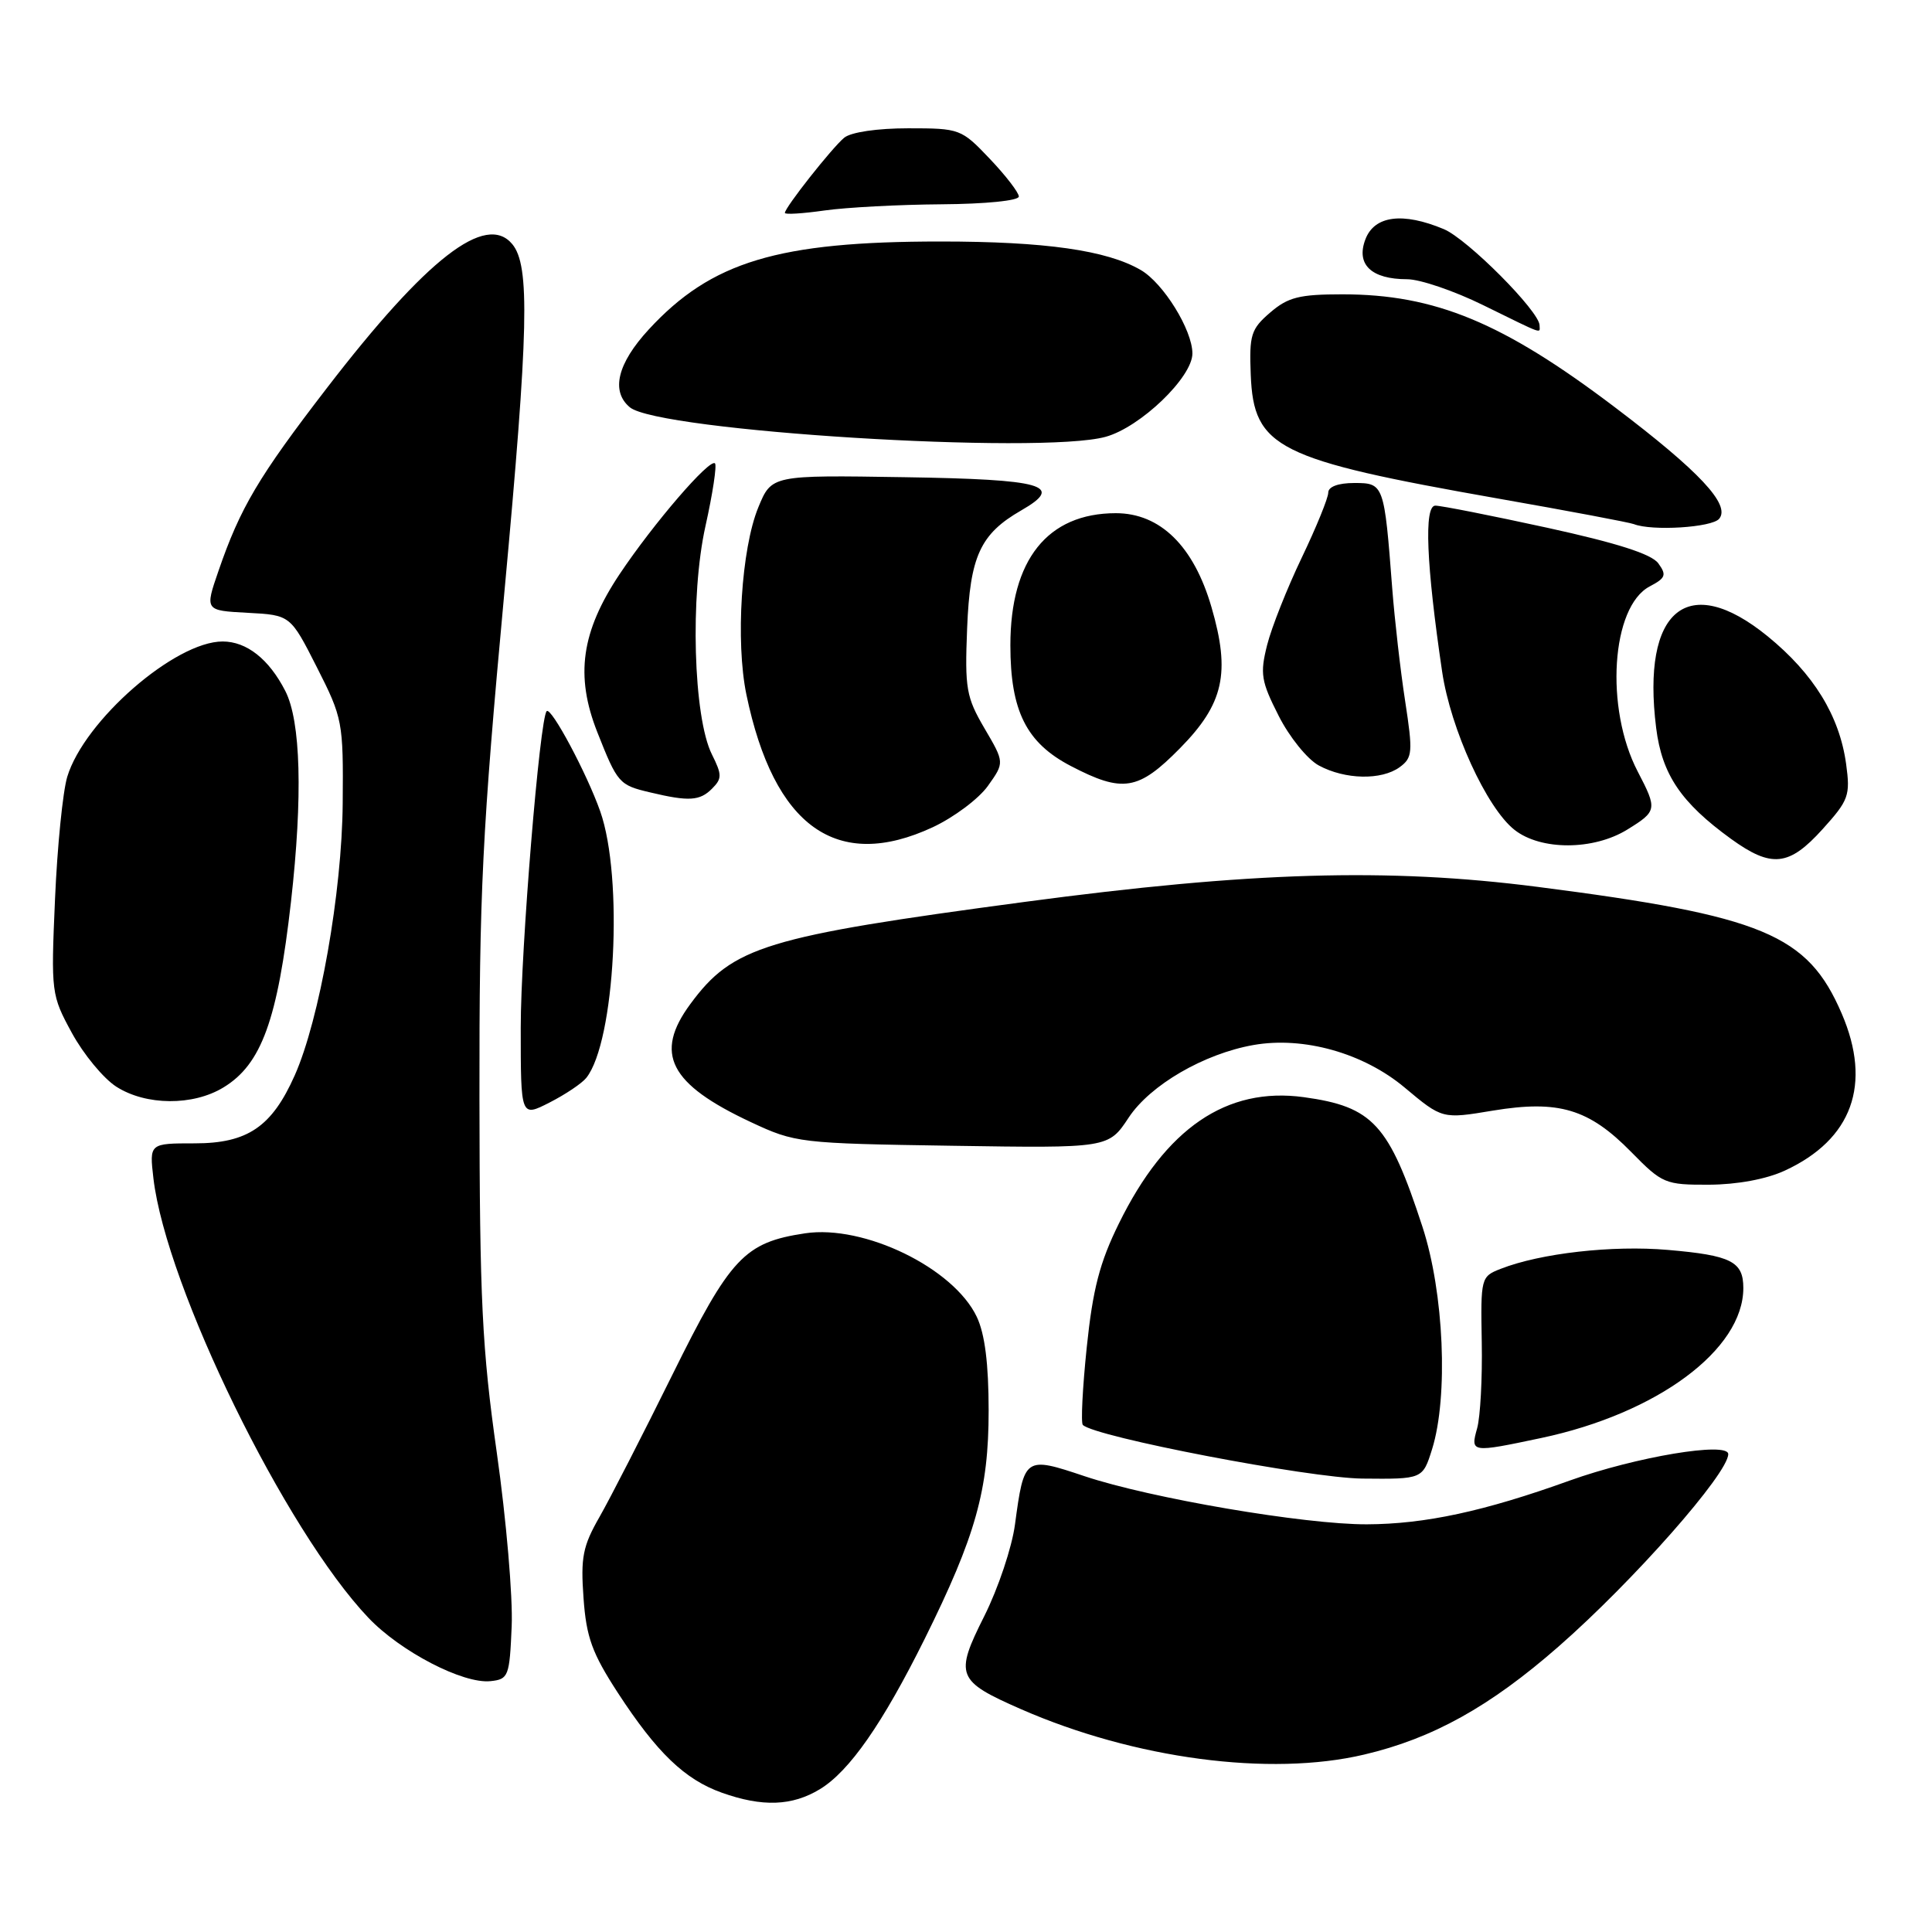 <?xml version="1.0" encoding="UTF-8" standalone="no"?>
<!DOCTYPE svg PUBLIC "-//W3C//DTD SVG 1.1//EN" "http://www.w3.org/Graphics/SVG/1.1/DTD/svg11.dtd" >
<svg xmlns="http://www.w3.org/2000/svg" xmlns:xlink="http://www.w3.org/1999/xlink" version="1.1" viewBox="0 0 256 256">
 <g >
 <path fill="currentColor"
d=" M 108.65 237.07 C 112.56 234.69 116.95 228.38 122.53 217.15 C 129.29 203.52 131.00 197.42 131.00 186.93 C 131.00 180.70 130.50 176.75 129.43 174.49 C 126.35 168.01 114.50 162.25 106.68 163.42 C 98.64 164.63 96.78 166.61 89.08 182.19 C 85.19 190.06 80.85 198.53 79.44 201.00 C 77.22 204.87 76.93 206.37 77.32 211.75 C 77.69 216.96 78.46 219.06 81.87 224.31 C 87.04 232.24 90.73 235.79 95.64 237.54 C 101.02 239.46 104.97 239.31 108.65 237.07 Z  M 180.76 232.49 C 189.83 230.36 197.42 226.14 206.50 218.19 C 216.40 209.53 229.00 195.24 229.00 192.68 C 229.00 190.99 216.76 193.04 208.00 196.18 C 196.65 200.27 188.82 201.95 181.11 201.98 C 172.87 202.01 152.42 198.52 143.70 195.60 C 135.79 192.95 135.70 193.01 134.49 202.00 C 134.09 205.03 132.26 210.48 130.43 214.13 C 126.47 222.01 126.75 222.73 135.28 226.47 C 150.30 233.05 168.28 235.44 180.76 232.49 Z  M 67.80 215.50 C 67.97 211.65 67.08 201.30 65.83 192.50 C 63.87 178.68 63.56 172.27 63.53 145.50 C 63.50 118.11 63.89 110.31 66.83 78.50 C 70.05 43.65 70.24 35.20 67.88 32.35 C 64.38 28.14 56.54 34.23 43.32 51.41 C 34.24 63.20 31.83 67.28 28.95 75.65 C 27.14 80.90 27.14 80.90 32.81 81.20 C 38.48 81.50 38.48 81.50 41.99 88.42 C 45.40 95.14 45.50 95.66 45.41 106.42 C 45.32 118.22 42.34 135.11 39.05 142.50 C 36.02 149.31 32.80 151.50 25.81 151.50 C 19.79 151.50 19.79 151.50 20.33 156.15 C 22.03 170.52 37.82 202.81 48.82 214.37 C 53.07 218.84 61.37 223.15 65.00 222.76 C 67.37 222.51 67.52 222.14 67.80 215.50 Z  M 189.76 192.02 C 191.93 185.05 191.34 171.29 188.48 162.55 C 184.05 148.96 181.92 146.64 172.76 145.38 C 162.53 143.98 154.46 149.49 148.26 162.12 C 145.71 167.29 144.80 170.83 144.00 178.52 C 143.44 183.91 143.21 188.54 143.48 188.81 C 145.07 190.40 173.43 195.84 180.51 195.92 C 188.51 196.00 188.51 196.00 189.76 192.02 Z  M 204.23 190.54 C 219.61 187.28 231.00 178.83 231.00 170.67 C 231.00 167.16 229.39 166.34 221.00 165.62 C 213.65 164.98 204.12 166.06 198.84 168.13 C 196.23 169.15 196.19 169.32 196.34 177.83 C 196.43 182.60 196.15 187.74 195.73 189.25 C 194.82 192.50 194.92 192.51 204.23 190.54 Z  M 236.50 155.11 C 245.42 150.99 248.07 143.68 244.04 134.31 C 239.52 123.80 233.65 121.36 203.70 117.51 C 183.89 114.97 165.70 115.51 135.75 119.51 C 101.40 124.10 97.10 125.41 91.48 133.03 C 86.63 139.60 88.70 143.64 99.50 148.69 C 105.38 151.44 105.93 151.51 126.19 151.82 C 146.88 152.14 146.88 152.14 149.56 148.08 C 152.42 143.76 159.53 139.63 166.09 138.47 C 172.73 137.30 180.67 139.53 186.14 144.12 C 191.11 148.28 191.11 148.28 197.83 147.16 C 206.53 145.73 210.53 146.92 216.15 152.65 C 220.26 156.84 220.64 157.00 226.46 156.98 C 230.18 156.96 234.04 156.25 236.50 155.11 Z  M 77.69 142.82 C 81.50 138.03 82.64 116.29 79.53 107.50 C 77.76 102.48 73.03 93.63 72.44 94.23 C 71.52 95.14 69.00 125.89 69.00 136.15 C 69.00 148.04 69.00 148.04 72.82 146.09 C 74.92 145.02 77.11 143.55 77.69 142.82 Z  M 29.61 144.09 C 34.65 141.03 36.78 135.15 38.56 119.46 C 40.13 105.53 39.86 95.56 37.80 91.55 C 35.64 87.33 32.68 85.00 29.50 85.00 C 23.19 85.00 11.17 95.48 8.91 102.93 C 8.32 104.90 7.59 112.18 7.29 119.13 C 6.75 131.54 6.79 131.85 9.53 136.88 C 11.07 139.70 13.71 142.90 15.41 143.99 C 19.34 146.51 25.58 146.55 29.61 144.09 Z  M 241.50 109.87 C 244.97 106.03 245.19 105.41 244.62 101.23 C 243.74 94.84 240.32 89.28 234.21 84.30 C 223.64 75.70 217.49 80.76 219.45 96.46 C 220.22 102.62 222.74 106.35 229.36 111.15 C 234.74 115.04 237.05 114.80 241.50 109.87 Z  M 123.60 109.61 C 126.40 108.30 129.69 105.84 130.90 104.14 C 133.11 101.04 133.11 101.04 130.45 96.51 C 128.03 92.37 127.83 91.24 128.15 83.24 C 128.53 73.70 129.89 70.75 135.32 67.63 C 141.12 64.30 138.33 63.52 119.79 63.23 C 102.24 62.95 102.24 62.95 100.48 67.23 C 98.23 72.70 97.45 85.01 98.90 92.03 C 102.55 109.58 110.90 115.52 123.60 109.61 Z  M 215.63 109.92 C 219.58 107.48 219.62 107.25 217.01 102.24 C 212.63 93.84 213.50 80.37 218.60 77.70 C 220.71 76.59 220.86 76.19 219.73 74.64 C 218.83 73.41 214.25 71.95 205.02 69.93 C 197.64 68.32 190.97 67.00 190.19 67.00 C 188.67 67.00 188.99 74.78 191.09 89.00 C 192.22 96.62 196.99 107.06 200.68 109.96 C 204.17 112.71 211.15 112.69 215.63 109.92 Z  M 94.35 104.50 C 95.68 103.17 95.68 102.66 94.33 99.96 C 91.87 95.03 91.42 78.95 93.48 69.70 C 94.44 65.40 95.00 61.67 94.74 61.40 C 94.04 60.71 86.59 69.36 82.10 76.08 C 77.02 83.70 76.19 89.52 79.14 97.00 C 81.82 103.79 82.03 104.03 86.16 105.00 C 91.28 106.22 92.73 106.13 94.35 104.50 Z  M 156.36 99.14 C 162.15 93.26 163.07 89.18 160.53 80.46 C 158.18 72.36 153.74 68.00 147.85 68.00 C 138.80 68.01 133.88 74.18 133.88 85.50 C 133.88 94.20 135.99 98.43 141.89 101.50 C 148.78 105.09 150.83 104.76 156.36 99.14 Z  M 185.47 101.65 C 187.17 100.40 187.23 99.69 186.19 92.90 C 185.56 88.83 184.80 82.12 184.48 78.00 C 183.42 64.14 183.37 64.00 179.45 64.00 C 177.32 64.00 176.00 64.49 176.00 65.28 C 176.00 65.98 174.42 69.86 172.49 73.89 C 170.56 77.92 168.49 83.13 167.90 85.47 C 166.94 89.28 167.11 90.28 169.42 94.83 C 170.84 97.65 173.23 100.61 174.75 101.43 C 178.22 103.31 183.06 103.41 185.47 101.65 Z  M 227.80 68.74 C 229.34 66.89 225.17 62.44 214.00 53.98 C 199.14 42.72 190.15 39.00 177.87 39.00 C 172.17 39.00 170.67 39.38 168.31 41.41 C 165.76 43.60 165.52 44.37 165.73 49.66 C 166.12 59.36 169.18 60.89 198.50 66.06 C 207.85 67.70 215.95 69.23 216.50 69.45 C 218.89 70.39 226.84 69.90 227.80 68.74 Z  M 146.50 57.88 C 151.11 56.61 158.00 49.99 158.00 46.84 C 158.00 43.73 154.16 37.52 151.16 35.78 C 146.66 33.16 138.48 32.00 124.63 32.00 C 103.08 32.00 94.26 34.66 85.96 43.66 C 81.81 48.16 80.91 51.85 83.46 53.97 C 87.27 57.13 137.86 60.27 146.50 57.88 Z  M 204.00 43.11 C 204.00 41.27 194.43 31.66 191.31 30.36 C 185.86 28.08 182.11 28.57 180.92 31.72 C 179.65 35.05 181.71 37.00 186.46 37.00 C 188.15 37.00 192.68 38.54 196.52 40.43 C 204.80 44.49 204.00 44.20 204.00 43.11 Z  M 124.75 27.07 C 130.57 27.03 135.00 26.59 135.00 26.04 C 135.00 25.52 133.27 23.27 131.15 21.04 C 127.38 17.07 127.18 17.00 120.35 17.00 C 116.25 17.00 112.76 17.51 111.86 18.25 C 110.25 19.58 104.00 27.50 104.00 28.21 C 104.00 28.45 106.36 28.30 109.25 27.89 C 112.14 27.48 119.11 27.11 124.75 27.07 Z "/>
</g>
</svg>